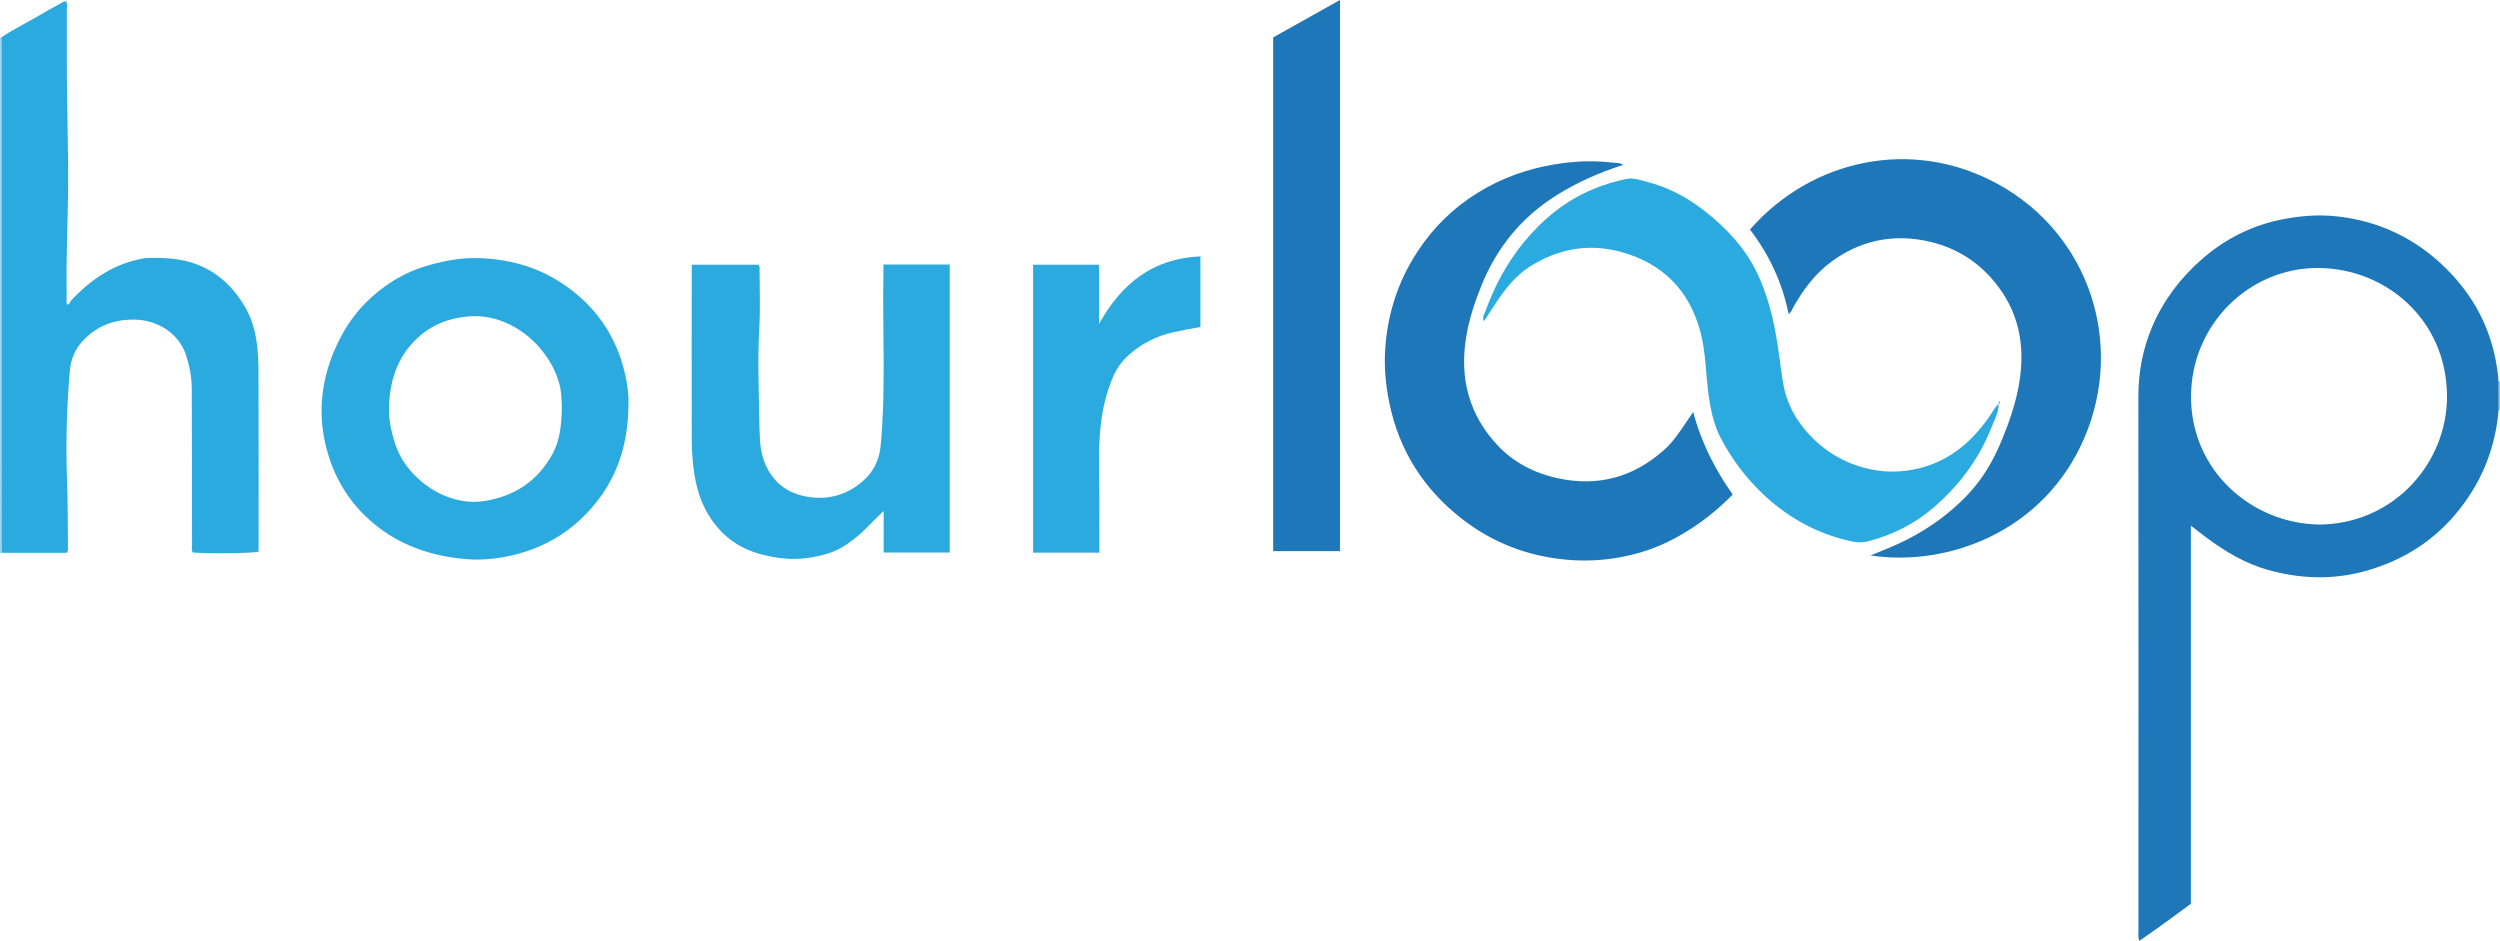 <?xml version="1.0" encoding="iso-8859-1"?>
<!-- Generator: Adobe Illustrator 27.0.0, SVG Export Plug-In . SVG Version: 6.00 Build 0)  -->
<svg version="1.1" id="Layer_1" xmlns="http://www.w3.org/2000/svg" xmlns:xlink="http://www.w3.org/1999/xlink" x="0px" y="0px"
	 viewBox="0 0 1576 593.146" style="enable-background:new 0 0 1576 593.146;" xml:space="preserve">
<g>
	<path style="fill:#A7D0EE;" d="M0,23.582c0.297-0.05,0.596-0.075,0.896-0.075c0.034,1.999,0.098,3.997,0.098,5.996
		C1,133.833,0.999,238.164,1.003,342.494c0,1.999,0.053,3.998,0.081,5.997c-0.361,0.03-0.722,0.061-1.083,0.091
		C0,240.248,0,131.915,0,23.582z"/>
	<path style="fill:#A6BBDF;" d="M1575.092,240.526c0.3,0.055,0.603,0.074,0.908,0.056c0,6,0,12,0,18
		c-0.3-0.004-0.598,0.017-0.895,0.062C1575.101,252.605,1575.097,246.565,1575.092,240.526z"/>
	<path style="fill:#1D77B9;" d="M1575.092,240.526c0.004,6.039,0.008,12.079,0.013,18.118c-1.98,23.099-9.987,43.712-24.362,62.067
		c-15.57,19.88-35.648,32.599-59.692,39.28c-20.505,5.697-41.069,4.972-61.482-0.774c-14.283-4.021-26.772-11.526-38.586-20.269
		c-3.18-2.354-6.274-4.824-9.859-7.59c0,79.812,0,159.034,0,238.37c-10.733,7.957-21.381,15.766-32.536,23.419
		c-0.836-2.606-0.515-4.598-0.515-6.548c0-112.138,0.094-224.276-0.047-336.413c-0.02-15.555,2.769-30.332,8.868-44.554
		c7.144-16.658,17.882-30.697,31.501-42.533c14.586-12.676,31.417-21.061,50.362-24.81c11.241-2.224,22.581-3.168,34.157-1.924
		c26.828,2.882,49.744,13.872,68.833,32.64c17.685,17.386,28.755,38.383,32.398,63.12
		C1574.558,234.923,1574.926,237.707,1575.092,240.526z M1462.409,330.676c46.901-0.567,80.411-39.03,80.173-81.148
		c-0.271-48.118-38.809-80.635-81.694-80.593c-42.827,0.041-79.351,35.322-79.663,80.646
		C1380.901,296.47,1419.337,330.229,1462.409,330.676z"/>
	<path style="fill:#2AAADF;" d="M1.083,348.491c-0.028-1.999-0.081-3.998-0.081-5.997C0.999,238.164,1,133.833,0.995,29.502
		c0-1.999-0.064-3.997-0.098-5.996c7.546-5.125,15.81-9.011,23.63-13.668c4.559-2.715,9.221-5.256,13.866-7.823
		c0.982-0.543,1.906-1.364,3.245-1.19c0.977,1.507,0.487,3.207,0.494,4.809c0.045,10.164,0.048,20.327,0.008,30.491
		c-0.114,28.966,1.096,57.918,0.736,86.889c-0.253,20.299-1.23,40.587-0.871,60.895c0.047,2.66,0.006,5.322,0.006,8.036
		c1.924,0.202,1.942-1.554,2.726-2.398c12.634-13.579,27.389-23.498,46.025-26.696c1.788-0.307,3.652-0.194,5.481-0.238
		c6.82-0.163,13.636,0.304,20.256,1.804c17.245,3.906,29.526,14.504,38.217,29.54c4.457,7.71,6.514,16.12,7.479,24.996
		c0.904,8.315,0.754,16.604,0.777,24.902c0.093,33.823,0.037,67.647,0.036,101.47c0,0.828,0,1.656,0,2.444
		c-3.63,1.027-31.191,1.367-41.433,0.537c-1.046-1.623-0.504-3.502-0.507-5.258c-0.069-32.823,0.004-65.648-0.189-98.47
		c-0.041-6.932-1.372-13.758-3.518-20.446c-4.513-14.061-18.03-22.126-31.475-22.611c-13.305-0.481-24.812,3.639-33.922,13.614
		c-4.748,5.199-7.306,11.437-7.916,18.387c-2.055,23.381-2.633,46.833-1.764,70.263c0.506,13.644,0.435,27.269,0.552,40.904
		c0.01,1.121,0.342,2.328-0.7,3.804C28.634,348.491,14.859,348.491,1.083,348.491z"/>
	<path style="fill:#1D77B9;" d="M1023.276,103.959c-15.375,4.866-29.272,11.081-42.261,19.268
		c-21.816,13.753-37.339,32.693-47.035,56.574c-4.324,10.649-7.899,21.518-9.735,32.829c-4.193,25.821,1.811,48.98,19.918,68.2
		c10.268,10.899,23.311,17.506,37.97,20.677c25.176,5.446,47.437-0.638,66.631-17.599c6.121-5.409,10.623-12.333,15.16-19.12
		c0.982-1.469,1.995-2.917,3.482-5.087c5.087,19.466,13.829,36.271,24.874,52.049c-7.733,7.884-15.873,14.685-24.783,20.582
		c-10.314,6.827-21.295,12.383-33.133,15.866c-15.405,4.533-31.116,6.123-47.271,4.6c-24.354-2.296-46.245-10.756-65.389-25.633
		c-24.062-18.7-39.686-43.016-45.858-73.155c-2.25-10.987-3.318-22.041-2.65-33.195c1.239-20.705,6.927-40.079,17.707-57.944
		c8.992-14.903,20.394-27.428,34.679-37.407c14.786-10.33,31.038-17.188,48.643-20.763c10.428-2.118,21.016-3.294,31.689-2.966
		c4.978,0.153,9.945,0.701,14.912,1.134C1021.428,102.92,1021.996,103.373,1023.276,103.959z"/>
	<path style="fill:#1D77B9;" d="M1179.215,350.148c8.023-3.241,15.851-6.341,23.375-10.201c14.2-7.285,26.871-16.524,37.87-28.101
		c9.414-9.909,16.118-21.494,21.317-34.012c4.583-11.037,8.515-22.29,10.728-34.083c4.301-22.922,1.318-44.42-13.063-63.394
		c-11.602-15.308-27.075-24.964-45.908-28.634c-21.27-4.145-40.955,0.123-58.577,12.906c-10.572,7.669-18.193,17.898-24.52,29.183
		c-0.707,1.261-0.982,2.809-2.881,4.164c-4.009-19.853-12.289-37.509-24.381-53.275c38.651-44.239,102.327-58.518,156.693-28.439
		c57.098,31.59,79.438,99.811,54.407,159.108C1288.864,335.566,1227.169,357.507,1179.215,350.148z"/>
	<path style="fill:#2BAADF;" d="M396.198,253.833c-0.051,25.761-6.744,45.94-20.694,63.315
		c-13.851,17.253-31.971,28.339-53.575,33.161c-9.04,2.018-18.363,2.946-27.7,2.192c-20.035-1.618-38.753-7.382-54.93-19.515
		c-17.914-13.436-29.252-31.533-34.223-53.317c-4.637-20.323-2.325-40.133,5.955-59.279c4.725-10.925,10.972-20.895,19.324-29.32
		c11.02-11.117,23.934-19.239,39.178-23.63c10.43-3.004,20.92-5.031,31.772-4.737c18.39,0.498,35.766,4.959,51.352,14.857
		c21.531,13.674,35.543,32.953,41.317,57.967C395.622,242.669,396.415,249.909,396.198,253.833z M354.204,256.96
		c-0.294-4.358-0.145-8.611-1.098-12.923c-5.217-23.588-29.47-46.646-57.233-44.601c-12.519,0.922-23.673,5.178-32.788,13.716
		c-13.167,12.333-17.929,28.353-17.826,45.845c0.04,6.864,1.549,13.722,3.707,20.407c7.403,22.929,33.088,40.559,57.337,36.314
		c18.53-3.244,32.495-12.585,41.691-28.982C353.199,277.458,353.957,267.225,354.204,256.96z"/>
	<path style="fill:#2AAADF;" d="M556.911,166.742c14.267,0,27.878,0,41.808,0c0,60.525,0,120.907,0,181.565
		c-13.796,0-27.531,0-41.657,0c0-8.491,0-16.868,0-26.236c-4.331,4.279-8.033,7.82-11.599,11.493
		c-3.495,3.601-7.457,6.607-11.531,9.482c-7.508,5.296-16.023,7.431-25.031,8.704c-9.925,1.403-19.537,0.176-28.983-2.284
		c-15.17-3.951-26.666-13.008-34.372-26.728c-5.458-9.717-7.643-20.284-8.763-31.298c-0.88-8.654-0.706-17.272-0.725-25.906
		c-0.069-30.996-0.01-61.993,0-92.99c0.001-1.8,0-3.599,0-5.677c14.289,0,28.206,0,42.098,0c0.608,0.474,0.672,1.124,0.672,1.798
		c-0.001,12.665,0.543,25.361-0.16,37.987c-0.677,12.154-0.724,24.296-0.403,36.413c0.305,11.469,0.218,22.954,0.828,34.404
		c0.494,9.265,3.332,17.95,9.592,25.073c4.505,5.126,10.458,8.321,16.958,9.911c12.161,2.974,23.845,1.182,34.215-5.953
		c8.843-6.084,14.266-14.389,15.312-25.536c3.384-36.061,1.077-72.194,1.736-108.286
		C556.94,170.866,556.911,169.053,556.911,166.742z"/>
	<path style="fill:#2BAADF;" d="M1259.97,254.558c0.043,5.498-2.701,10.172-4.621,15.048c-7.833,19.884-20.367,36.501-36.435,50.37
		c-12.089,10.433-26.189,17.387-41.666,21.361c-4.953,1.271-9.957,0.053-14.749-1.188c-19.849-5.142-36.98-15.146-51.76-29.322
		c-10.526-10.096-19.11-21.582-25.892-34.497c-4.63-8.816-6.511-18.318-7.834-28.012c-1.765-12.932-1.655-26.118-5-38.833
		c-6.926-26.324-23.748-43.326-49.753-50.589c-20.336-5.68-39.827-2.238-57.679,9.041c-8.549,5.401-14.889,13.192-20.548,21.481
		c-2.88,4.219-5.566,8.572-8.466,13.06c-1.383-2.319,0.025-4.093,0.622-5.741c5.796-16.016,13.644-30.959,24.505-44.134
		c11.985-14.539,26.206-26.179,43.856-33.472c6.626-2.738,13.384-4.747,20.314-6.267c5.045-1.106,9.873,0.86,14.617,2.126
		c17.229,4.597,31.652,14.098,44.621,26.093c9.741,9.01,17.948,19.18,23.663,31.174c5.431,11.397,8.852,23.472,11.258,35.857
		c2.144,11.042,3.184,22.244,5.035,33.323c1.81,10.839,6.413,20.51,13.395,28.972c9.786,11.86,22.123,20.1,36.889,24.264
		c11.934,3.366,23.913,3.532,36.196,0.352c18.982-4.915,32.452-16.65,43.384-32.131c1.978-2.801,3.357-6.049,6.108-8.281
		L1259.97,254.558z"/>
	<path style="fill:#1D77B9;" d="M844.713,347.442c-14.208,0-28,0-42.109,0c0-107.851,0-215.573,0-323.859
		C816.27,15.929,830.246,8.102,844.713,0C844.713,116.157,844.713,231.549,844.713,347.442z"/>
	<path style="fill:#2AAADF;" d="M693.032,348.405c-14.196,0-27.803,0-41.76,0c0-60.453,0-120.818,0-181.504
		c13.667,0,27.399,0,41.533,0c0,12.045,0,24.108,0,37.33c14.357-25.81,34.229-41.34,63.941-42.621c0,15.015,0,29.604,0,44.511
		c-5.655,0.991-11.453,2.059-17.208,3.354c-10.43,2.349-19.653,7.047-27.638,14c-4.391,3.824-7.864,8.626-10.187,13.999
		c-4.22,9.761-6.62,20.005-7.822,30.599c-1.941,17.109-0.682,34.243-0.844,51.364C692.958,328.918,693.032,338.4,693.032,348.405z"
		/>
	<path style="fill:#2BAADF;" d="M1260.028,254.611c0-0.571-0.061-1.159,0.482-1.6c0.593,0.796,0.438,1.31-0.541,1.546
		L1260.028,254.611z"/>
</g>
</svg>
